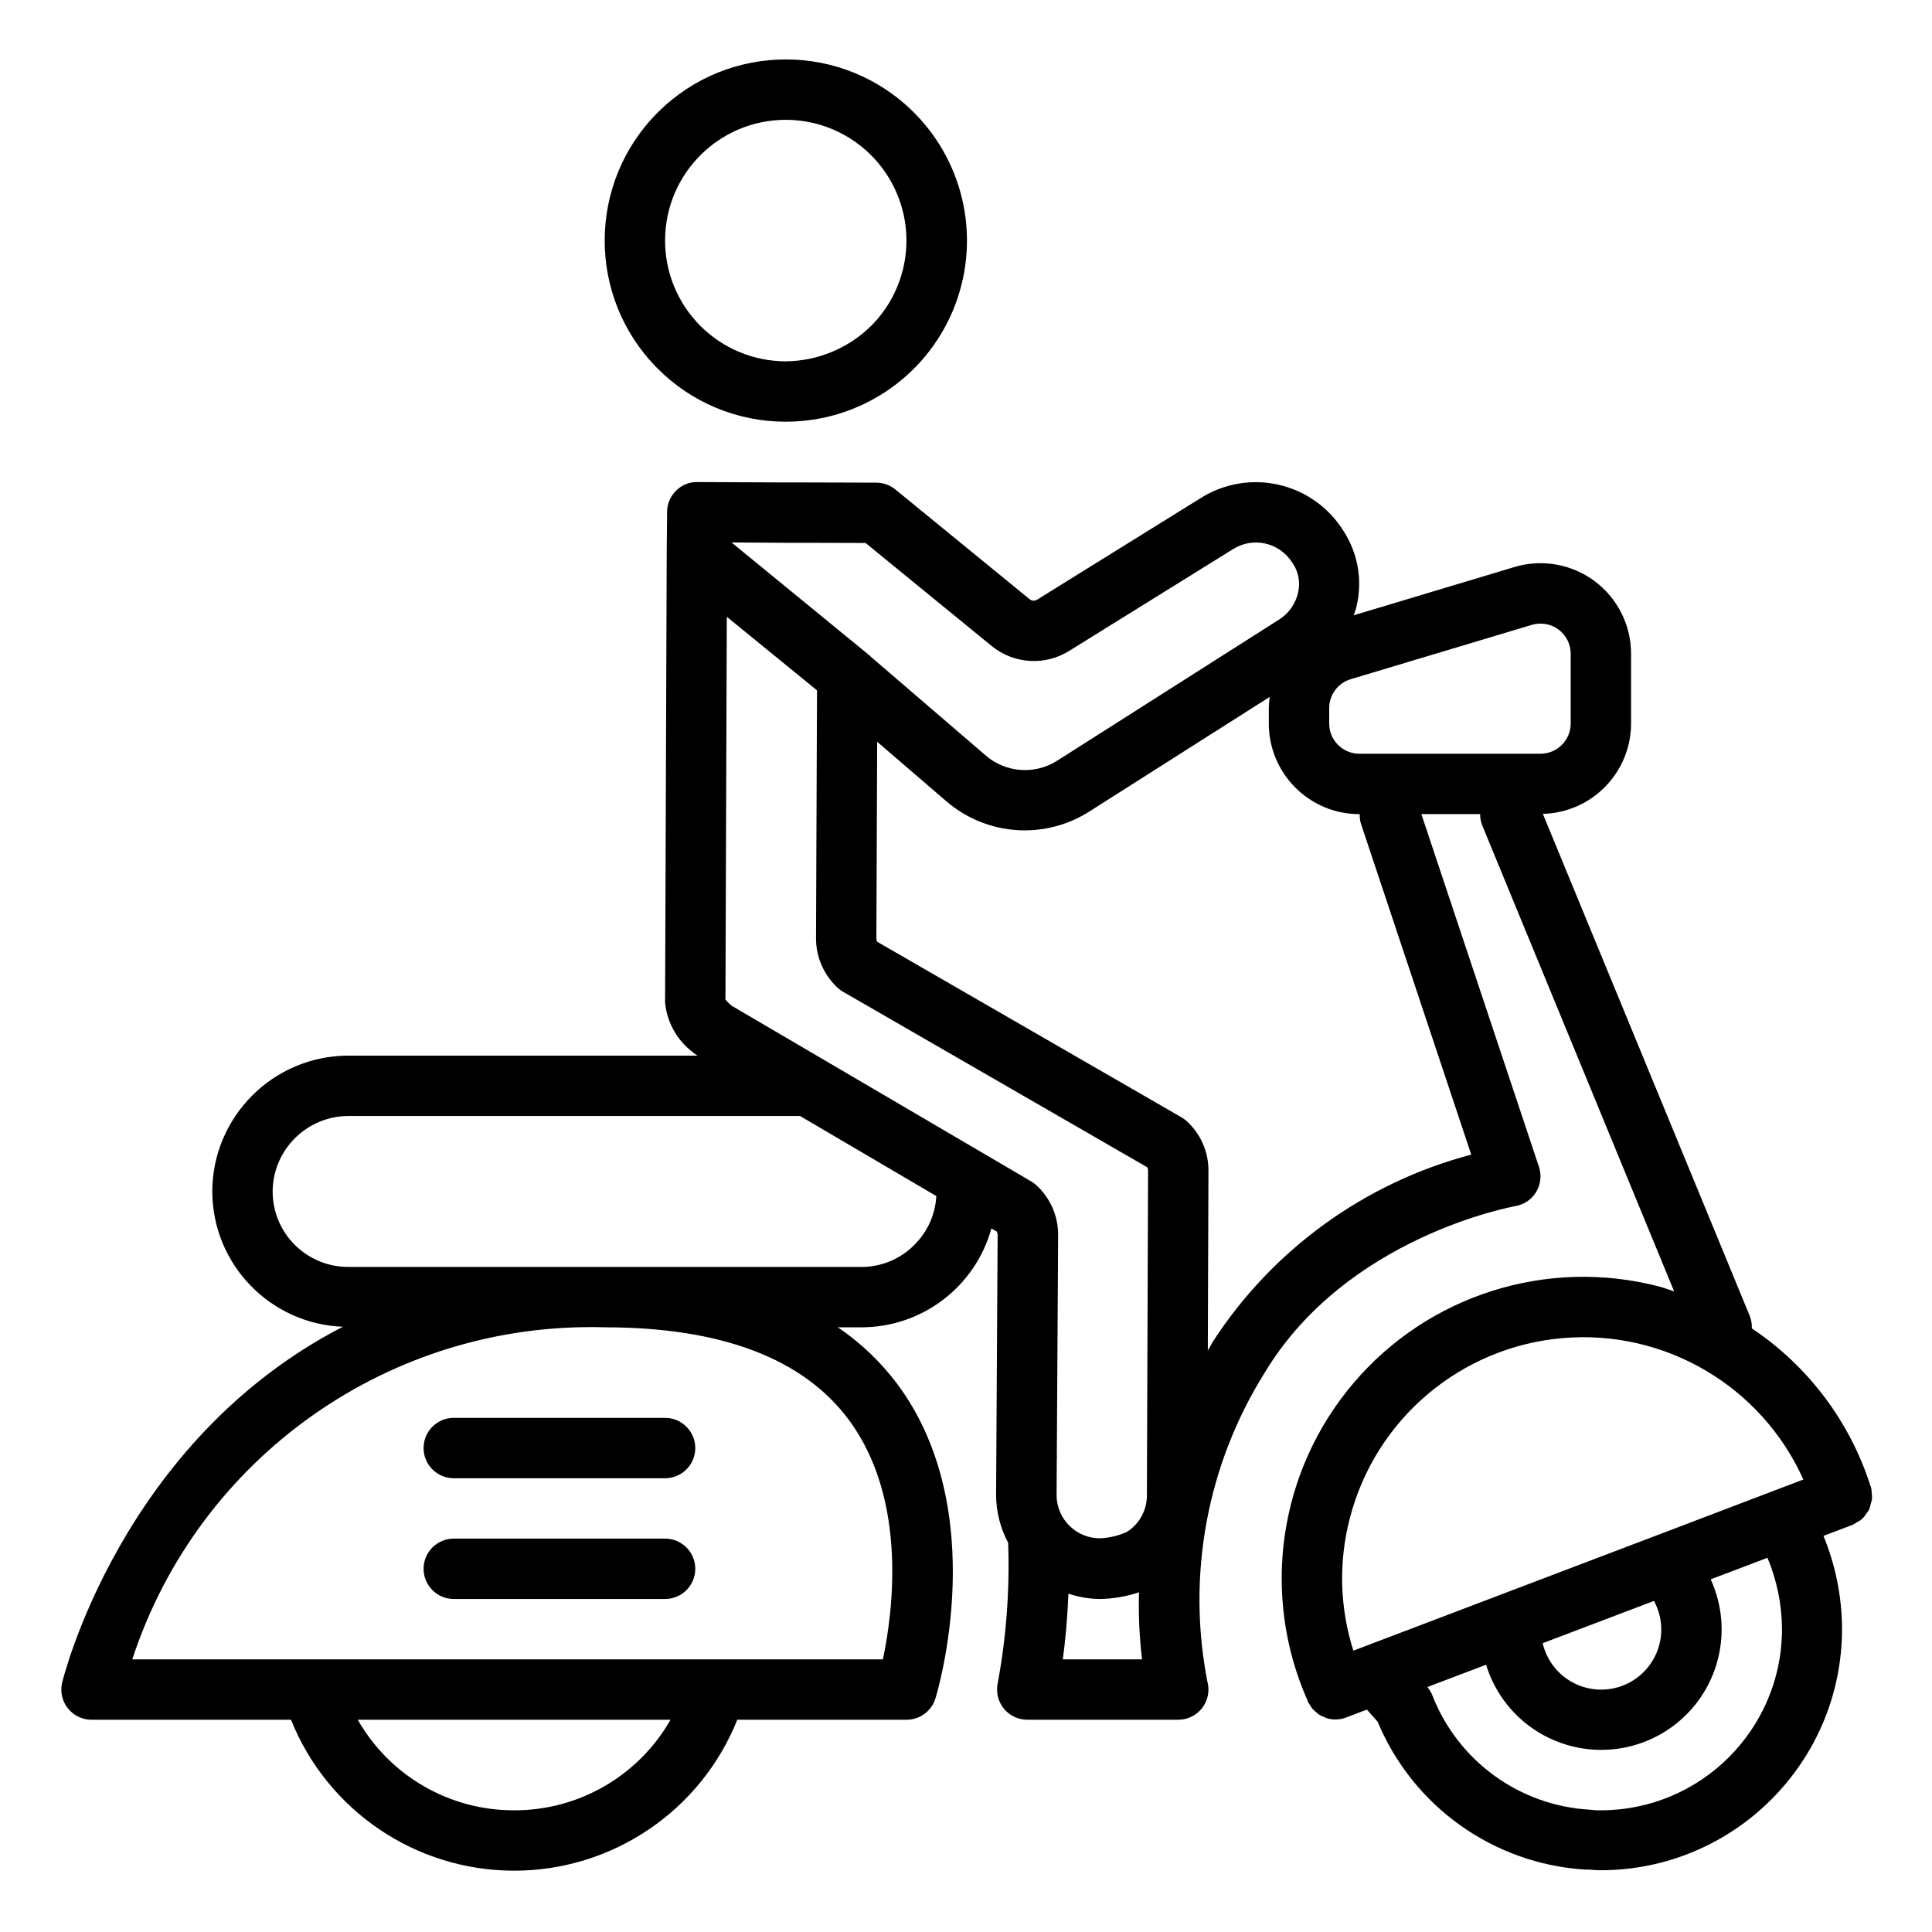 <svg height="682pt" viewBox="-21 -21 682 682.667" width="682pt" xmlns="http://www.w3.org/2000/svg"><path d="m640.031 506.57c-.004-.605-.066-1.211-.18-1.805 0-.168-.137-.32-.191-.492v-.094l-.055-.086c-7.266-22.789-22.051-42.43-41.941-55.711.074-1.52-.18-3.035-.746-4.449l-73.086-177.352c17.316-.449 31.129-14.594 31.168-31.914v-24.66c0-10.117-4.781-19.637-12.895-25.676-8.117-6.039-18.609-7.887-28.301-4.98l-56.82 17.066c.375-1.129.852-2.207 1.066-3.391 2.117-9.172.371-18.816-4.824-26.668-5.18-8.188-13.402-13.98-22.859-16.098-9.457-2.121-19.367-.391-27.547 4.805l-57.672 35.812c-.797.535-1.84.496-2.594-.09l-47.52-38.84c-1.898-1.547-4.27-2.398-6.723-2.402l-24.703-.074h-7.73l-30.816-.137c-2.852-.066-5.605 1.07-7.582 3.125-2.008 2.012-3.133 4.742-3.117 7.586v2.277l-.117 11.598v.27c-.004.078-.004.16 0 .242l-.574 158.875c.684 6.98 4.266 13.348 9.875 17.551.484.426 1.008.805 1.559 1.141h-123.434c-26.473.09-47.91 21.523-48 48 .082 25.727 20.434 46.812 46.145 47.805-78.379 40.387-98.941 124.672-99.211 125.789-.73 3.168.02 6.5 2.047 9.043 2.027 2.551 5.102 4.027 8.355 4.027h70.48c12.922 32.219 44.137 53.336 78.848 53.336 34.711 0 65.934-21.117 78.848-53.336h59.816c4.688 0 8.824-3.055 10.203-7.531.82-2.676 19.793-66.133-13.355-110.934-5.871-7.855-13.004-14.688-21.113-20.199h8.266c21.441.02 40.254-14.277 45.977-34.934l1.855 1.066c.219.367.336.789.344 1.219l-.547 92.027c.047 5.852 1.512 11.598 4.266 16.758.586 16.633-.656 33.277-3.691 49.645-.668 3.148.121 6.438 2.152 8.938 2.035 2.508 5.09 3.953 8.312 3.945h53.332c3.332 0 6.473-1.555 8.488-4.207 2.016-2.648 2.68-6.09 1.797-9.297-7.324-37.582-.109-76.543 20.188-109.004 28.984-48.293 88.043-58.863 88.633-58.973 3.066-.516 5.758-2.348 7.359-5.016 1.605-2.664 1.969-5.898.992-8.852l-41.551-124.645h20.758c-.004 1.391.258 2.766.781 4.062l67.773 164.582c-1.777-.566-3.477-1.27-5.332-1.738-39.547-10.266-81.48 2.988-107.949 34.109-26.469 31.125-32.816 74.637-16.336 112.02v.062c.062.172.117.344.191.504.238.445.512.875.809 1.281.234.414.492.809.773 1.195.402.457.859.875 1.352 1.246.301.293.621.566.945.824.582.348 1.191.641 1.828.875.332.137.629.324.973.434.961.289 1.957.438 2.961.449h.129c1.285-.004 2.555-.238 3.754-.695l7.34-2.793 3.797 4.27c12.492 29.984 40.953 50.258 73.375 52.266h1.375c1.316.117 2.648.223 4.012.223 47.125 0 85.332-38.207 85.332-85.336-.051-11.254-2.277-22.395-6.562-32.805l10.34-3.926c.531-.27 1.035-.586 1.504-.953 1.312-.531 2.402-1.496 3.094-2.73.441-.512.824-1.062 1.164-1.648.258-.633.453-1.285.586-1.953.219-.641.375-1.305.469-1.973.023-.656-.016-1.309-.109-1.953zm-120.094-306.777c3.23-.973 6.727-.352 9.434 1.66 2.703 2.012 4.297 5.184 4.297 8.555v24.66c0 5.891-4.777 10.664-10.672 10.664h-63.996c-5.891 0-10.664-4.773-10.664-10.664v-5.465c-.004-4.707 3.086-8.859 7.594-10.211zm-264.027-28.996h7.746l20.863.062 44.656 36.492c7.852 6.328 18.859 6.961 27.383 1.582l57.703-35.84c3.395-2.18 7.516-2.91 11.445-2.043 3.938.871 7.359 3.277 9.52 6.68 2.211 3.047 2.988 6.906 2.133 10.57-.855 3.965-3.273 7.43-6.699 9.602l-78.453 49.895c-7.914 5.027-18.184 4.27-25.266-1.863l-40.539-34.848c-.266-.285-.555-.547-.863-.793l-48.402-39.621zm-95.574 447.867c-22.84.07-43.953-12.156-55.262-32h110.523c-11.309 19.844-32.418 32.07-55.262 32zm118.285-137.93c20.895 28.203 15.496 68.129 12.02 84.594h-265.234c23.52-71.762 91.445-119.5 166.93-117.328 41.164 0 70.195 11.016 86.285 32.734zm23.133-61.863c-4.941 5.02-11.703 7.832-18.754 7.797h-181.328c-7.07 0-13.855-2.812-18.855-7.812-5.004-5-7.812-11.781-7.812-18.855.094-14.688 11.98-26.574 26.668-26.668h159.688l48.148 28.289c-.34 6.512-3.105 12.66-7.754 17.234zm-64.617-84.527c-.758-.664-1.469-1.375-2.133-2.133l.477-135.27 31.875 25.992-.352 87.594c-.02 6.664 2.77 13.031 7.68 17.539.574.523 1.203.984 1.875 1.375l107.512 62.027c.168.328.262.691.266 1.062l-.418 114.984c-.016 5.207-2.695 10.039-7.105 12.805-3.023 1.359-6.285 2.121-9.598 2.234-8.379-.047-15.164-6.836-15.211-15.219l.086-13.289c0-.137.074-.254.074-.398 0-.137-.074-.234-.074-.359l.461-77.992c.016-6.758-2.863-13.195-7.906-17.688-.512-.438-1.062-.832-1.645-1.184zm117.074 230.984c.836-6.152 1.609-14.246 1.988-23.219 3.508 1.188 7.191 1.828 10.898 1.887h.168c4.719-.07 9.395-.863 13.867-2.355-.223 7.91.137 15.832 1.07 23.688zm105.336-295.289 38.984 116.945c-37.609 9.922-70.176 33.496-91.34 66.133-.629 1.07-1.16 2.07-1.746 3.098l.223-63.438c.074-6.773-2.781-13.246-7.828-17.758-.535-.461-1.109-.871-1.719-1.227l-107.477-62.008c-.199-.352-.309-.75-.309-1.16l.281-69.516 24.359 20.941c14.18 12.277 34.73 13.789 50.559 3.73l63.785-40.531c-.188 1.324-.293 2.66-.316 4v5.418c0 17.672 14.324 32.004 31.996 32.004h.125c-.043 1.137.098 2.273.422 3.367zm-3.926 245.438c9.023-35.055 39.207-60.586 75.277-63.668 36.062-3.082 70.141 16.957 84.984 49.973l-53.203 20.266-.207.074-105.594 40.137c-4.832-15.16-5.273-31.383-1.258-46.781zm110.047 39.188c.062 10.812-8.004 19.941-18.742 21.211-10.73 1.27-20.707-5.73-23.156-16.258l39.324-14.938c1.676 3.066 2.555 6.492 2.574 9.984zm42.664 0c-.027 35.332-28.664 63.969-63.996 64-.766.039-1.535.02-2.297-.066-.469-.07-.938-.117-1.41-.137-24.98-1.34-46.855-17.207-55.887-40.535-.426-1.02-1.008-1.969-1.719-2.812l20.746-7.887c4.648 15.176 17.359 26.504 32.969 29.379 15.609 2.879 31.523-3.172 41.273-15.691 9.754-12.52 11.734-29.43 5.125-43.863l20.055-7.609c3.355 7.988 5.102 16.555 5.141 25.223zm0 0"/><path d="m139.004 501.332h74.668c5.887 0 10.668-4.777 10.668-10.664 0-5.895-4.781-10.672-10.668-10.672h-74.668c-5.891 0-10.664 4.777-10.664 10.672 0 5.887 4.773 10.664 10.664 10.664zm0 0"/><path d="m139.004 543.996h74.668c5.887 0 10.668-4.777 10.668-10.664 0-5.895-4.781-10.668-10.668-10.668h-74.668c-5.891 0-10.664 4.773-10.664 10.668 0 5.887 4.773 10.664 10.664 10.664zm0 0"/><path d="m256.336 128.004c25.848 0 49.16-15.539 59.09-39.402 9.938-23.863 4.543-51.355-13.672-69.695-24.906-25.082-65.434-25.227-90.516-.32-25.082 24.91-25.227 65.43-.32 90.52 11.938 12.078 28.211 18.879 45.195 18.898zm-42.664-64.148c.082-23.504 19.16-42.52 42.664-42.52h.152c17.246.082 32.746 10.539 39.281 26.5 6.539 15.961 2.82 34.285-9.418 46.438-8.074 7.883-18.883 12.324-30.16 12.398-11.32-.043-22.156-4.574-30.129-12.602-7.973-8.031-12.43-18.902-12.391-30.215zm0 0"/></svg>